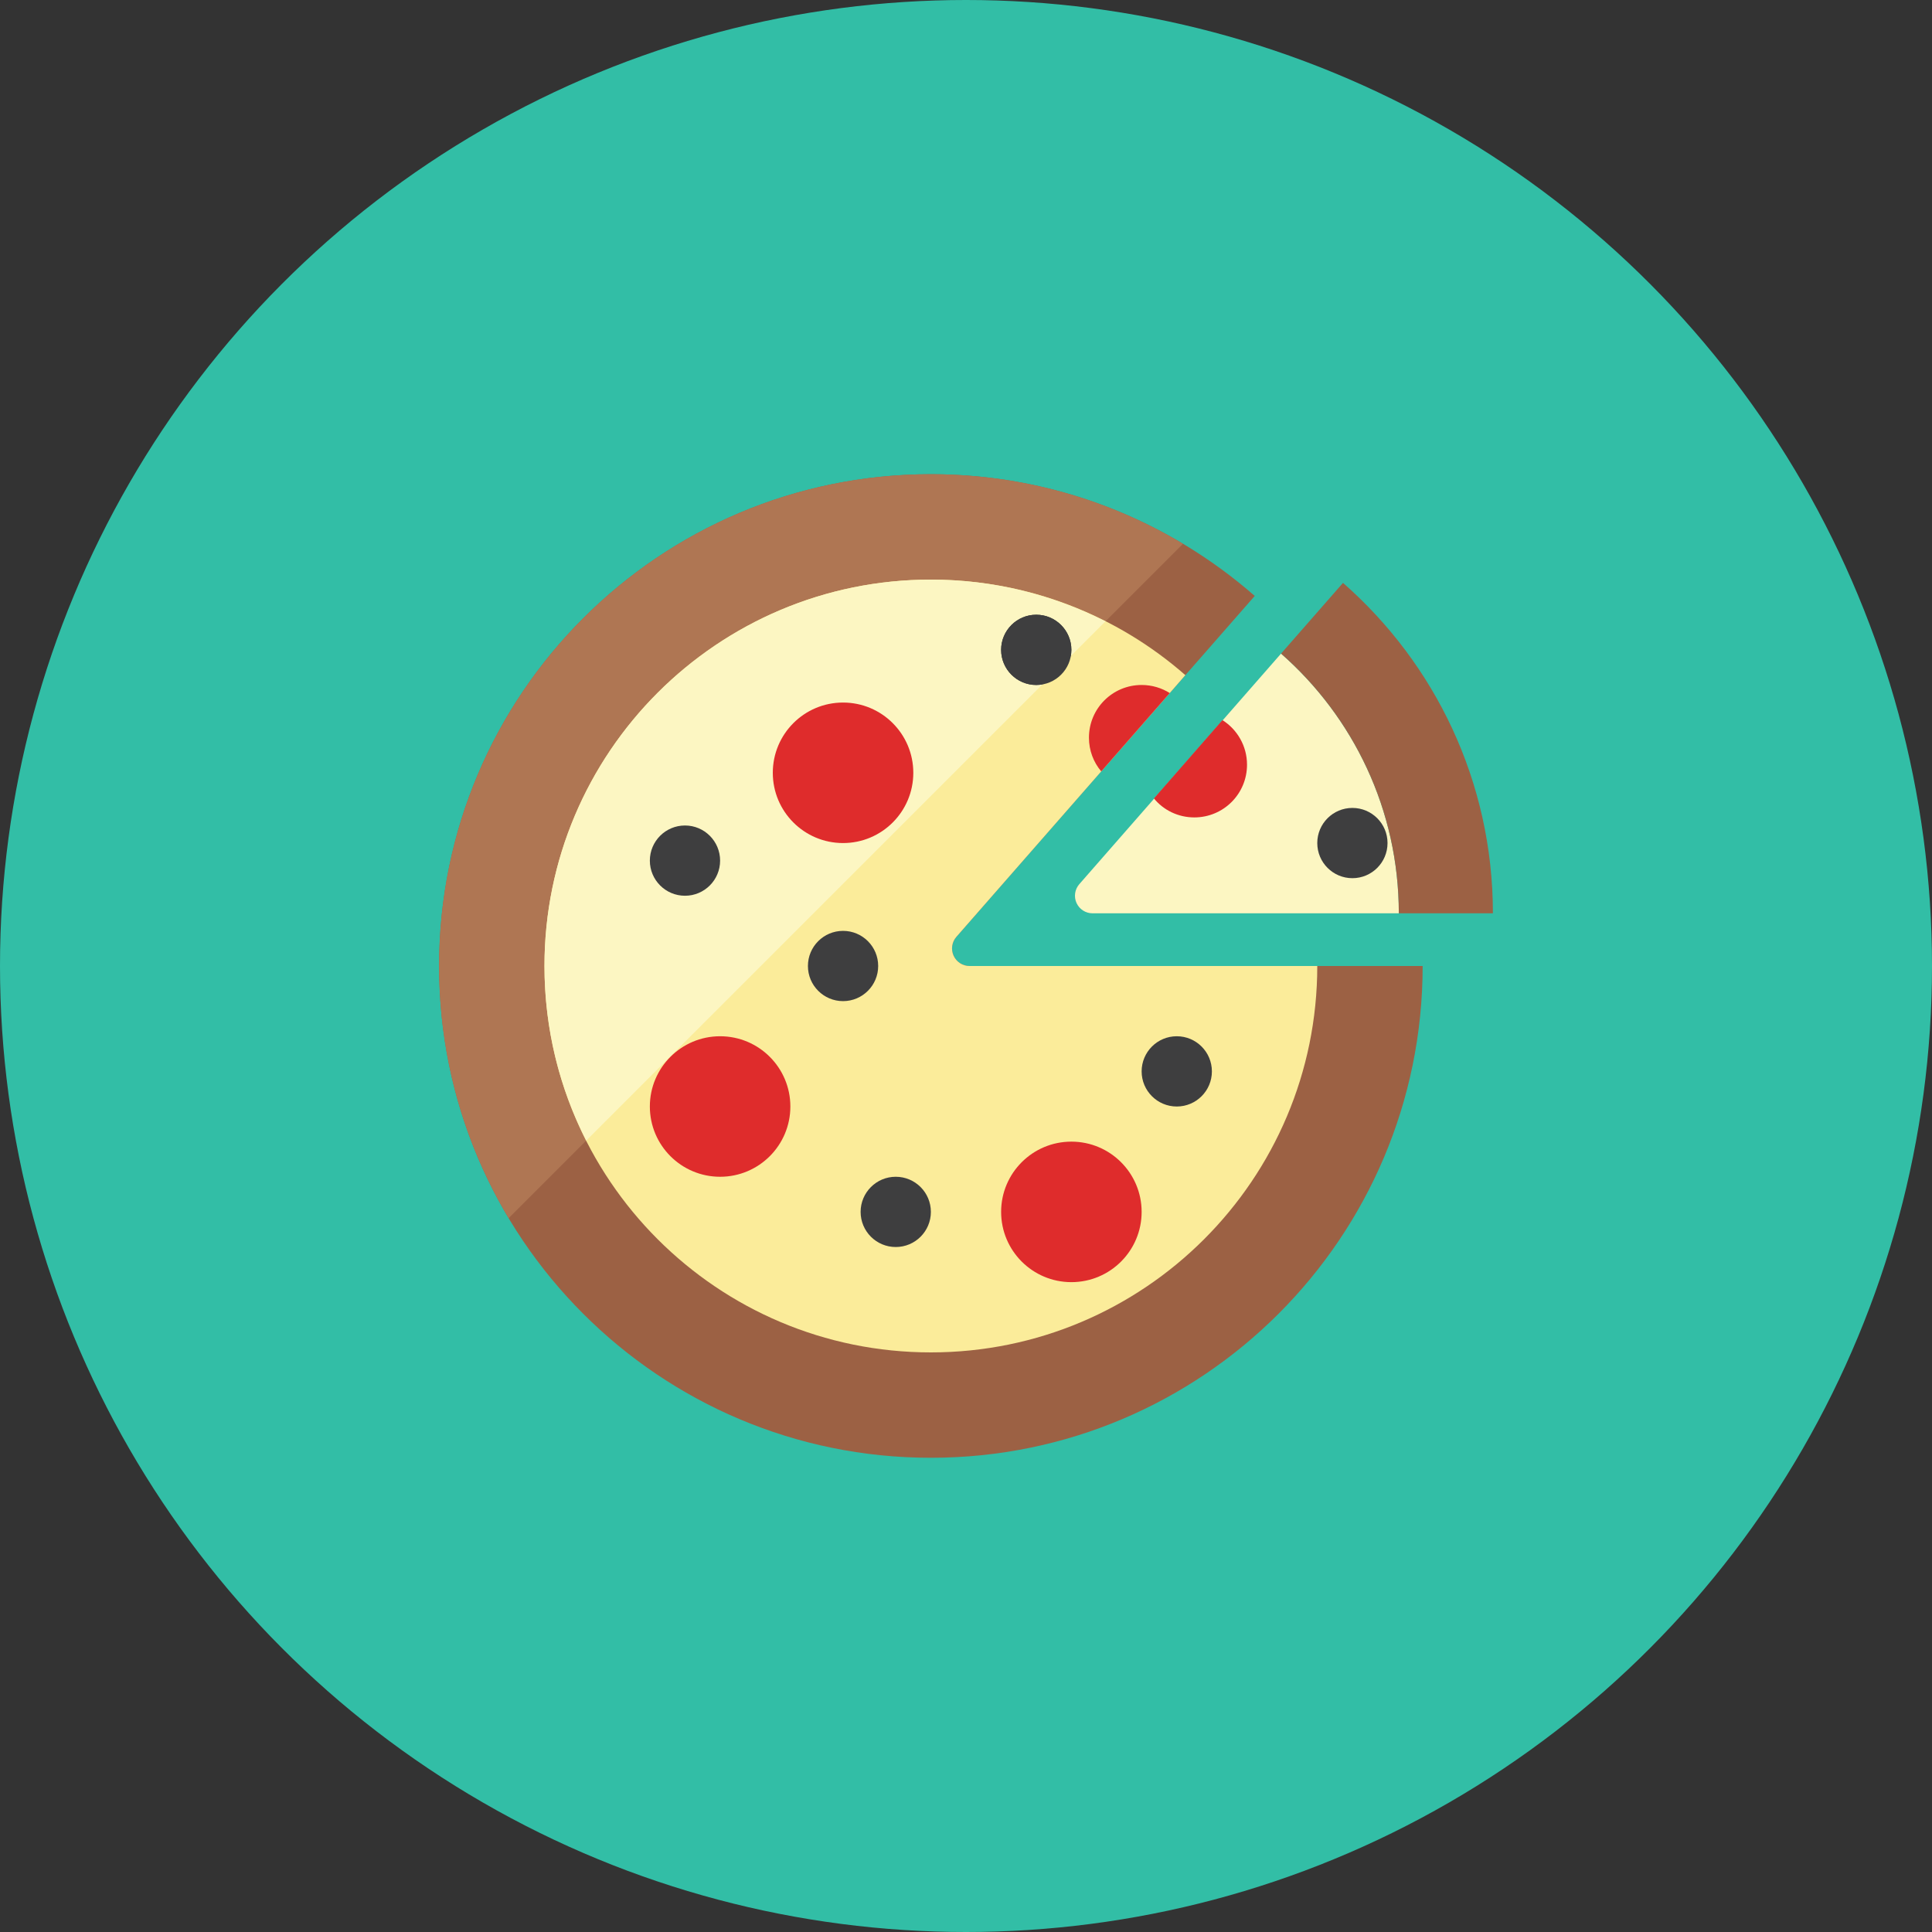 <?xml version="1.0" encoding="iso-8859-1"?>
<!-- Generator: Adobe Illustrator 19.0.0, SVG Export Plug-In . SVG Version: 6.00 Build 0)  -->
<svg version="1.1" id="Layer_1" xmlns="http://www.w3.org/2000/svg" xmlns:xlink="http://www.w3.org/1999/xlink" x="0px" y="0px"
	 viewBox="0 0 512 512" style="enable-background:new 0 0 512 512;" xml:space="preserve">
<rect x="0" y="0" width="512" height="512" fill="#333333" stroke="none"/>
<circle style="fill:#32BEA6;" cx="256" cy="256" r="256"/>
<path style="fill:#9C6144;" d="M256.95,256c-1.825,0-3.482-1.066-4.24-2.732c-0.754-1.662-0.465-3.612,0.735-4.99l60.691-69.357
	l18.385-20.992c-22.947-20.061-52.969-32.256-85.83-32.256c-71.959,0-130.327,58.368-130.327,130.327
	s58.368,130.327,130.327,130.327S377.018,327.959,377.018,256H256.95z"/>
<path style="fill:#AF7653;" d="M116.364,256c0,24.427,6.74,47.276,18.441,66.821l178.707-178.707
	c-19.549-11.697-42.398-18.441-66.821-18.441C174.732,125.673,116.364,184.041,116.364,256z"/>
<path style="fill:#FBEC9A;" d="M349.091,256c0,56.553-45.847,102.4-102.4,102.4s-102.4-45.847-102.4-102.4s45.847-102.4,102.4-102.4
	c25.833,0,49.431,9.542,67.444,25.321l-4.143,4.748l-18.153,20.759l-38.391,43.85c-1.201,1.373-1.489,3.323-0.735,4.99
	c0.754,1.662,2.411,2.732,4.236,2.732H349.091z"/>
<g>
	<path style="fill:#FCF6C2;" d="M144.291,256c0,16.659,4.003,32.372,11.059,46.271l137.607-137.607
		c-13.903-7.047-29.608-11.064-46.266-11.064C190.138,153.6,144.291,199.447,144.291,256z"/>
	<path style="fill:#FCF6C2;" d="M370.702,242.036h-81.171c-1.825,0-3.482-1.066-4.24-2.732c-0.754-1.662-0.465-3.612,0.735-4.99
		l53.462-61.1C358.609,190.003,370.702,214.607,370.702,242.036z"/>
</g>
<path style="fill:#9C6144;" d="M395.636,242.036h-24.934c0-27.429-12.092-52.033-31.209-68.822l16.417-18.744
	C380.258,175.835,395.636,207.127,395.636,242.036z"/>
<circle style="fill:#3E3E3F;" cx="274.618" cy="172.218" r="9.309"/>
<circle style="fill:#DF2C2C;" cx="223.418" cy="204.8" r="18.618"/>
<g>
	<circle style="fill:#3E3E3F;" cx="181.527" cy="228.073" r="9.309"/>
	<circle style="fill:#3E3E3F;" cx="223.418" cy="256" r="9.309"/>
	<circle style="fill:#3E3E3F;" cx="237.382" cy="321.164" r="9.309"/>
	<circle style="fill:#3E3E3F;" cx="311.855" cy="283.927" r="9.309"/>
</g>
<g>
	<circle style="fill:#DF2C2C;" cx="283.927" cy="321.164" r="18.618"/>
	<circle style="fill:#DF2C2C;" cx="190.836" cy="293.236" r="18.618"/>
	<path style="fill:#DF2C2C;" d="M330.473,202.659c0,7.727-6.237,13.964-13.964,13.964c-4.329,0-8.192-1.955-10.705-5.027
		l18.153-20.759C327.866,193.303,330.473,197.679,330.473,202.659z"/>
	<path style="fill:#DF2C2C;" d="M309.993,183.668l-18.153,20.759c-2.048-2.42-3.258-5.539-3.258-8.937
		c0-7.727,6.237-13.964,13.964-13.964C305.292,181.527,307.852,182.319,309.993,183.668z"/>
</g>
<g>
	<circle style="fill:#3E3E3F;" cx="358.4" cy="223.418" r="9.309"/>
	<path style="fill:#3E3E3F;" d="M283.927,172.218c0-5.139-4.17-9.309-9.309-9.309c-5.139,0-9.309,4.17-9.309,9.309
		c0,5.139,4.17,9.309,9.309,9.309c0.563,0,1.108-0.07,1.643-0.168l7.503-7.503C283.857,173.326,283.927,172.781,283.927,172.218z"/>
</g>
<g>
</g>
<g>
</g>
<g>
</g>
<g>
</g>
<g>
</g>
<g>
</g>
<g>
</g>
<g>
</g>
<g>
</g>
<g>
</g>
<g>
</g>
<g>
</g>
<g>
</g>
<g>
</g>
<g>
</g>
</svg>
